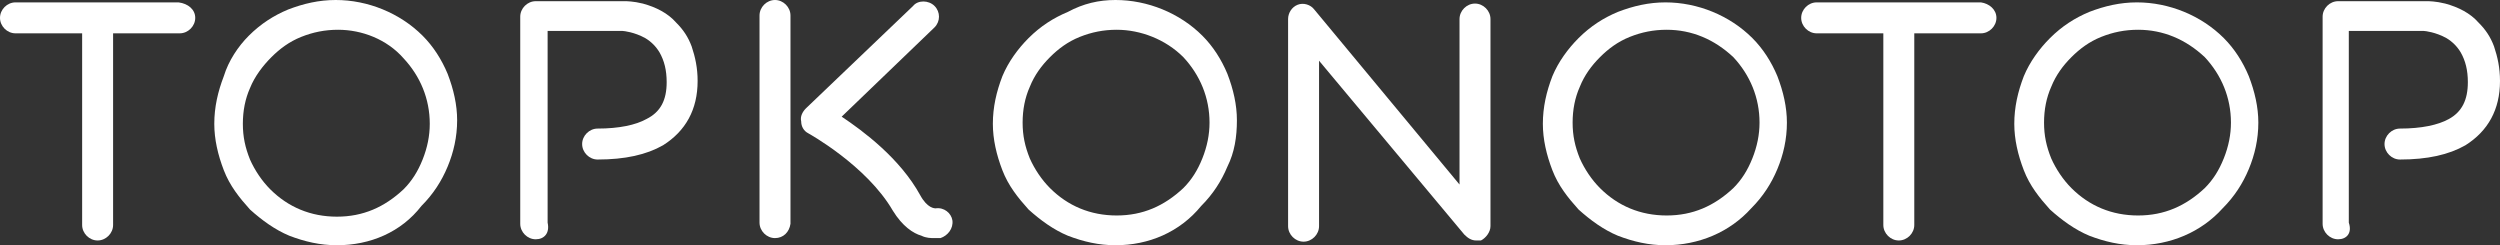 <?xml version="1.0" encoding="utf-8"?>
<!-- Generator: Adobe Illustrator 19.2.1, SVG Export Plug-In . SVG Version: 6.00 Build 0)  -->
<svg version="1.1" id="Layer_1" xmlns="http://www.w3.org/2000/svg" xmlns:xlink="http://www.w3.org/1999/xlink" x="0px" y="0px"
	 viewBox="0 0 210 20.6" style="enable-background:new 0 0 210 20.6;" xml:space="preserve">
<rect x="0" y="0" width="210" height="20.6" fill="#333333" stroke="none"/>
<style type="text/css">
	.st0{fill:#FFFFFF;}
</style>
<g>
	<path class="st0" d="M16.4,1.5c0,0.7-0.6,1.3-1.3,1.3H9.5v16.1c0,0.7-0.6,1.3-1.3,1.3s-1.3-0.6-1.3-1.3V2.8H1.3
		C0.6,2.8,0,2.2,0,1.5s0.6-1.3,1.3-1.3H15C15.8,0.3,16.4,0.8,16.4,1.5z"/>
	<path class="st0" d="M28.3,20.6c-1.4,0-2.7-0.3-4-0.8c-1.2-0.5-2.3-1.3-3.3-2.2c-0.9-1-1.7-2-2.2-3.3s-0.8-2.6-0.8-3.9
		c0-1.4,0.3-2.7,0.8-4C19.2,5.1,20,3.9,20.9,3c1-1,2.1-1.7,3.3-2.2c1.3-0.5,2.6-0.8,4-0.8c2.7,0,5.4,1.1,7.3,3
		c0.9,0.9,1.6,2,2.1,3.2c0.5,1.3,0.8,2.6,0.8,3.9c0,1.4-0.3,2.7-0.8,3.9c-0.5,1.2-1.2,2.3-2.2,3.3C33.7,19.5,31.1,20.6,28.3,20.6z
		 M28.4,2.5c-1.1,0-2.1,0.2-3.1,0.6c-1,0.4-1.8,1-2.5,1.7S21.4,6.4,21,7.4c-0.4,0.9-0.6,1.9-0.6,3s0.2,2,0.6,3
		c0.4,0.9,1,1.8,1.7,2.5c1.5,1.5,3.4,2.3,5.6,2.3s4-0.8,5.6-2.3c0.7-0.7,1.2-1.5,1.6-2.5c0.4-1,0.6-2,0.6-3c0-2.1-0.8-4-2.2-5.5
		C32.5,3.3,30.4,2.5,28.4,2.5z"/>
	<path class="st0" d="M45,20.1c-0.7,0-1.3-0.6-1.3-1.3V1.4c0-0.7,0.6-1.3,1.3-1.3h7.5c0.1,0,0.7,0,1.5,0.2c1.1,0.3,2.1,0.8,2.8,1.6
		c0.6,0.6,1,1.2,1.3,2c0.3,0.9,0.5,1.8,0.5,2.9c0,2.4-1,4.2-2.9,5.4c-1.4,0.8-3.2,1.2-5.5,1.2c-0.7,0-1.3-0.6-1.3-1.3
		c0-0.7,0.6-1.3,1.3-1.3c1.8,0,3.2-0.3,4.1-0.8C55.5,9.4,56,8.4,56,6.9c0-1-0.2-1.8-0.6-2.5c-0.3-0.5-0.7-0.9-1.2-1.2
		c-0.9-0.5-1.8-0.6-1.9-0.6H46v16.1C46.2,19.6,45.7,20.1,45,20.1z"/>
	<path class="st0" d="M65.1,20c-0.7,0-1.3-0.6-1.3-1.3V1.3c0-0.7,0.6-1.3,1.3-1.3c0.7,0,1.3,0.6,1.3,1.3v17.5
		C66.3,19.5,65.8,20,65.1,20z M78.5,20c-0.3,0-0.7,0-1.1-0.2c-0.7-0.2-1.6-0.8-2.4-2.1c-2.2-3.8-7.1-6.5-7.1-6.5
		c-0.4-0.2-0.6-0.6-0.6-1c-0.1-0.4,0.1-0.8,0.4-1.1l9-8.6C77.1,0,78,0,78.5,0.5s0.5,1.3,0,1.8l-7.8,7.5c1.8,1.2,4.9,3.5,6.6,6.6
		c0.6,1.1,1.2,1.1,1.3,1.1c0.7-0.1,1.3,0.4,1.4,1c0.1,0.7-0.4,1.3-1,1.5C78.8,20,78.6,20,78.5,20z"/>
	<path class="st0" d="M93.7,20.6c-1.4,0-2.7-0.3-4-0.8c-1.2-0.5-2.3-1.3-3.3-2.2c-0.9-1-1.7-2-2.2-3.3c-0.5-1.3-0.8-2.6-0.8-3.9
		c0-1.4,0.3-2.7,0.8-4c0.5-1.2,1.3-2.3,2.2-3.2c1-1,2.1-1.7,3.3-2.2C91,0.3,92.3,0,93.7,0c2.7,0,5.4,1.1,7.3,3
		c0.9,0.9,1.6,2,2.1,3.2c0.5,1.3,0.8,2.6,0.8,3.9c0,1.4-0.2,2.7-0.8,3.9c-0.5,1.2-1.2,2.3-2.2,3.3C99.1,19.5,96.5,20.6,93.7,20.6z
		 M93.8,2.5c-1.1,0-2.1,0.2-3.1,0.6c-1,0.4-1.8,1-2.5,1.7s-1.3,1.5-1.7,2.5c-0.4,0.9-0.6,1.9-0.6,3s0.2,2,0.6,3
		c0.4,0.9,1,1.8,1.7,2.5c1.5,1.5,3.4,2.3,5.6,2.3s4-0.8,5.6-2.3c0.7-0.7,1.2-1.5,1.6-2.5c0.4-1,0.6-2,0.6-3c0-2.1-0.8-4-2.2-5.5
		C97.9,3.3,95.8,2.5,93.8,2.5z"/>
	<path class="st0" d="M124,20.2c-0.4,0-0.7-0.2-1-0.5L110.8,5.1v13.9c0,0.7-0.6,1.3-1.3,1.3c-0.7,0-1.3-0.6-1.3-1.3V1.6
		c0-0.5,0.3-1,0.8-1.2c0.5-0.2,1.1,0,1.4,0.4l12.2,14.7V1.6c0-0.7,0.6-1.3,1.3-1.3c0.7,0,1.3,0.6,1.3,1.3V19c0,0.5-0.4,1-0.8,1.2
		C124.3,20.2,124.2,20.2,124,20.2z"/>
	<path class="st0" d="M139.9,20.6c-1.4,0-2.7-0.3-4-0.8c-1.2-0.5-2.3-1.3-3.3-2.2c-0.9-1-1.7-2-2.2-3.3c-0.5-1.3-0.8-2.6-0.8-3.9
		c0-1.4,0.3-2.7,0.8-4c0.5-1.2,1.3-2.3,2.2-3.2c1-1,2.1-1.7,3.3-2.2c1.3-0.5,2.6-0.8,4-0.8c2.7,0,5.4,1.1,7.3,3
		c0.9,0.9,1.6,2,2.1,3.2c0.5,1.3,0.8,2.6,0.8,3.9c0,1.4-0.3,2.7-0.8,3.9s-1.2,2.3-2.2,3.3C145.3,19.5,142.7,20.6,139.9,20.6z
		 M140,2.5c-1.1,0-2.1,0.2-3.1,0.6c-1,0.4-1.8,1-2.5,1.7s-1.3,1.5-1.7,2.5c-0.4,0.9-0.6,1.9-0.6,3s0.2,2,0.6,3
		c0.4,0.9,1,1.8,1.7,2.5c1.5,1.5,3.4,2.3,5.6,2.3s4-0.8,5.6-2.3c0.7-0.7,1.2-1.5,1.6-2.5c0.4-1,0.6-2,0.6-3c0-2.1-0.8-4-2.2-5.5
		C144,3.3,142.1,2.5,140,2.5z"/>
	<path class="st0" d="M167.7,1.5c0,0.7-0.6,1.3-1.3,1.3h-5.6v16.1c0,0.7-0.6,1.3-1.3,1.3c-0.7,0-1.3-0.6-1.3-1.3V2.8h-5.6
		c-0.7,0-1.3-0.6-1.3-1.3s0.6-1.3,1.3-1.3h13.8C167.1,0.3,167.7,0.8,167.7,1.5z"/>
	<path class="st0" d="M179.5,20.6c-1.4,0-2.7-0.3-4-0.8c-1.2-0.5-2.3-1.3-3.3-2.2c-0.9-1-1.7-2-2.2-3.3c-0.5-1.3-0.8-2.6-0.8-3.9
		c0-1.4,0.3-2.7,0.8-4c0.5-1.2,1.3-2.3,2.2-3.2c1-1,2.1-1.7,3.3-2.2c1.3-0.5,2.6-0.8,4-0.8c2.7,0,5.4,1.1,7.3,3
		c0.9,0.9,1.6,2,2.1,3.2c0.5,1.3,0.8,2.6,0.8,3.9c0,1.4-0.3,2.7-0.8,3.9s-1.2,2.3-2.2,3.3C184.9,19.5,182.3,20.6,179.5,20.6z
		 M179.6,2.5c-1.1,0-2.1,0.2-3.1,0.6c-1,0.4-1.8,1-2.5,1.7s-1.3,1.5-1.7,2.5c-0.4,0.9-0.6,1.9-0.6,3s0.2,2,0.6,3
		c0.4,0.9,1,1.8,1.7,2.5c1.5,1.5,3.4,2.3,5.6,2.3s4-0.8,5.6-2.3c0.7-0.7,1.2-1.5,1.6-2.5c0.4-1,0.6-2,0.6-3c0-2.1-0.8-4-2.2-5.5
		C183.6,3.3,181.7,2.5,179.6,2.5z"/>
	<path class="st0" d="M196.4,20.1c-0.7,0-1.3-0.6-1.3-1.3V1.4c0-0.7,0.6-1.3,1.3-1.3h7.5c0.1,0,0.7,0,1.5,0.2
		c1.1,0.3,2.1,0.8,2.8,1.6c0.6,0.6,1,1.2,1.3,2c0.3,0.9,0.5,1.8,0.5,2.9c0,2.4-1,4.2-2.9,5.4c-1.4,0.8-3.2,1.2-5.5,1.2
		c-0.7,0-1.3-0.6-1.3-1.3c0-0.7,0.6-1.3,1.3-1.3c1.8,0,3.2-0.3,4.1-0.8c1.1-0.6,1.6-1.6,1.6-3.1c0-1-0.2-1.8-0.6-2.5
		c-0.3-0.5-0.7-0.9-1.2-1.2c-0.9-0.5-1.8-0.6-1.9-0.6h-6.3v16.1C197.6,19.6,197.1,20.1,196.4,20.1z"/>
</g>
</svg>
